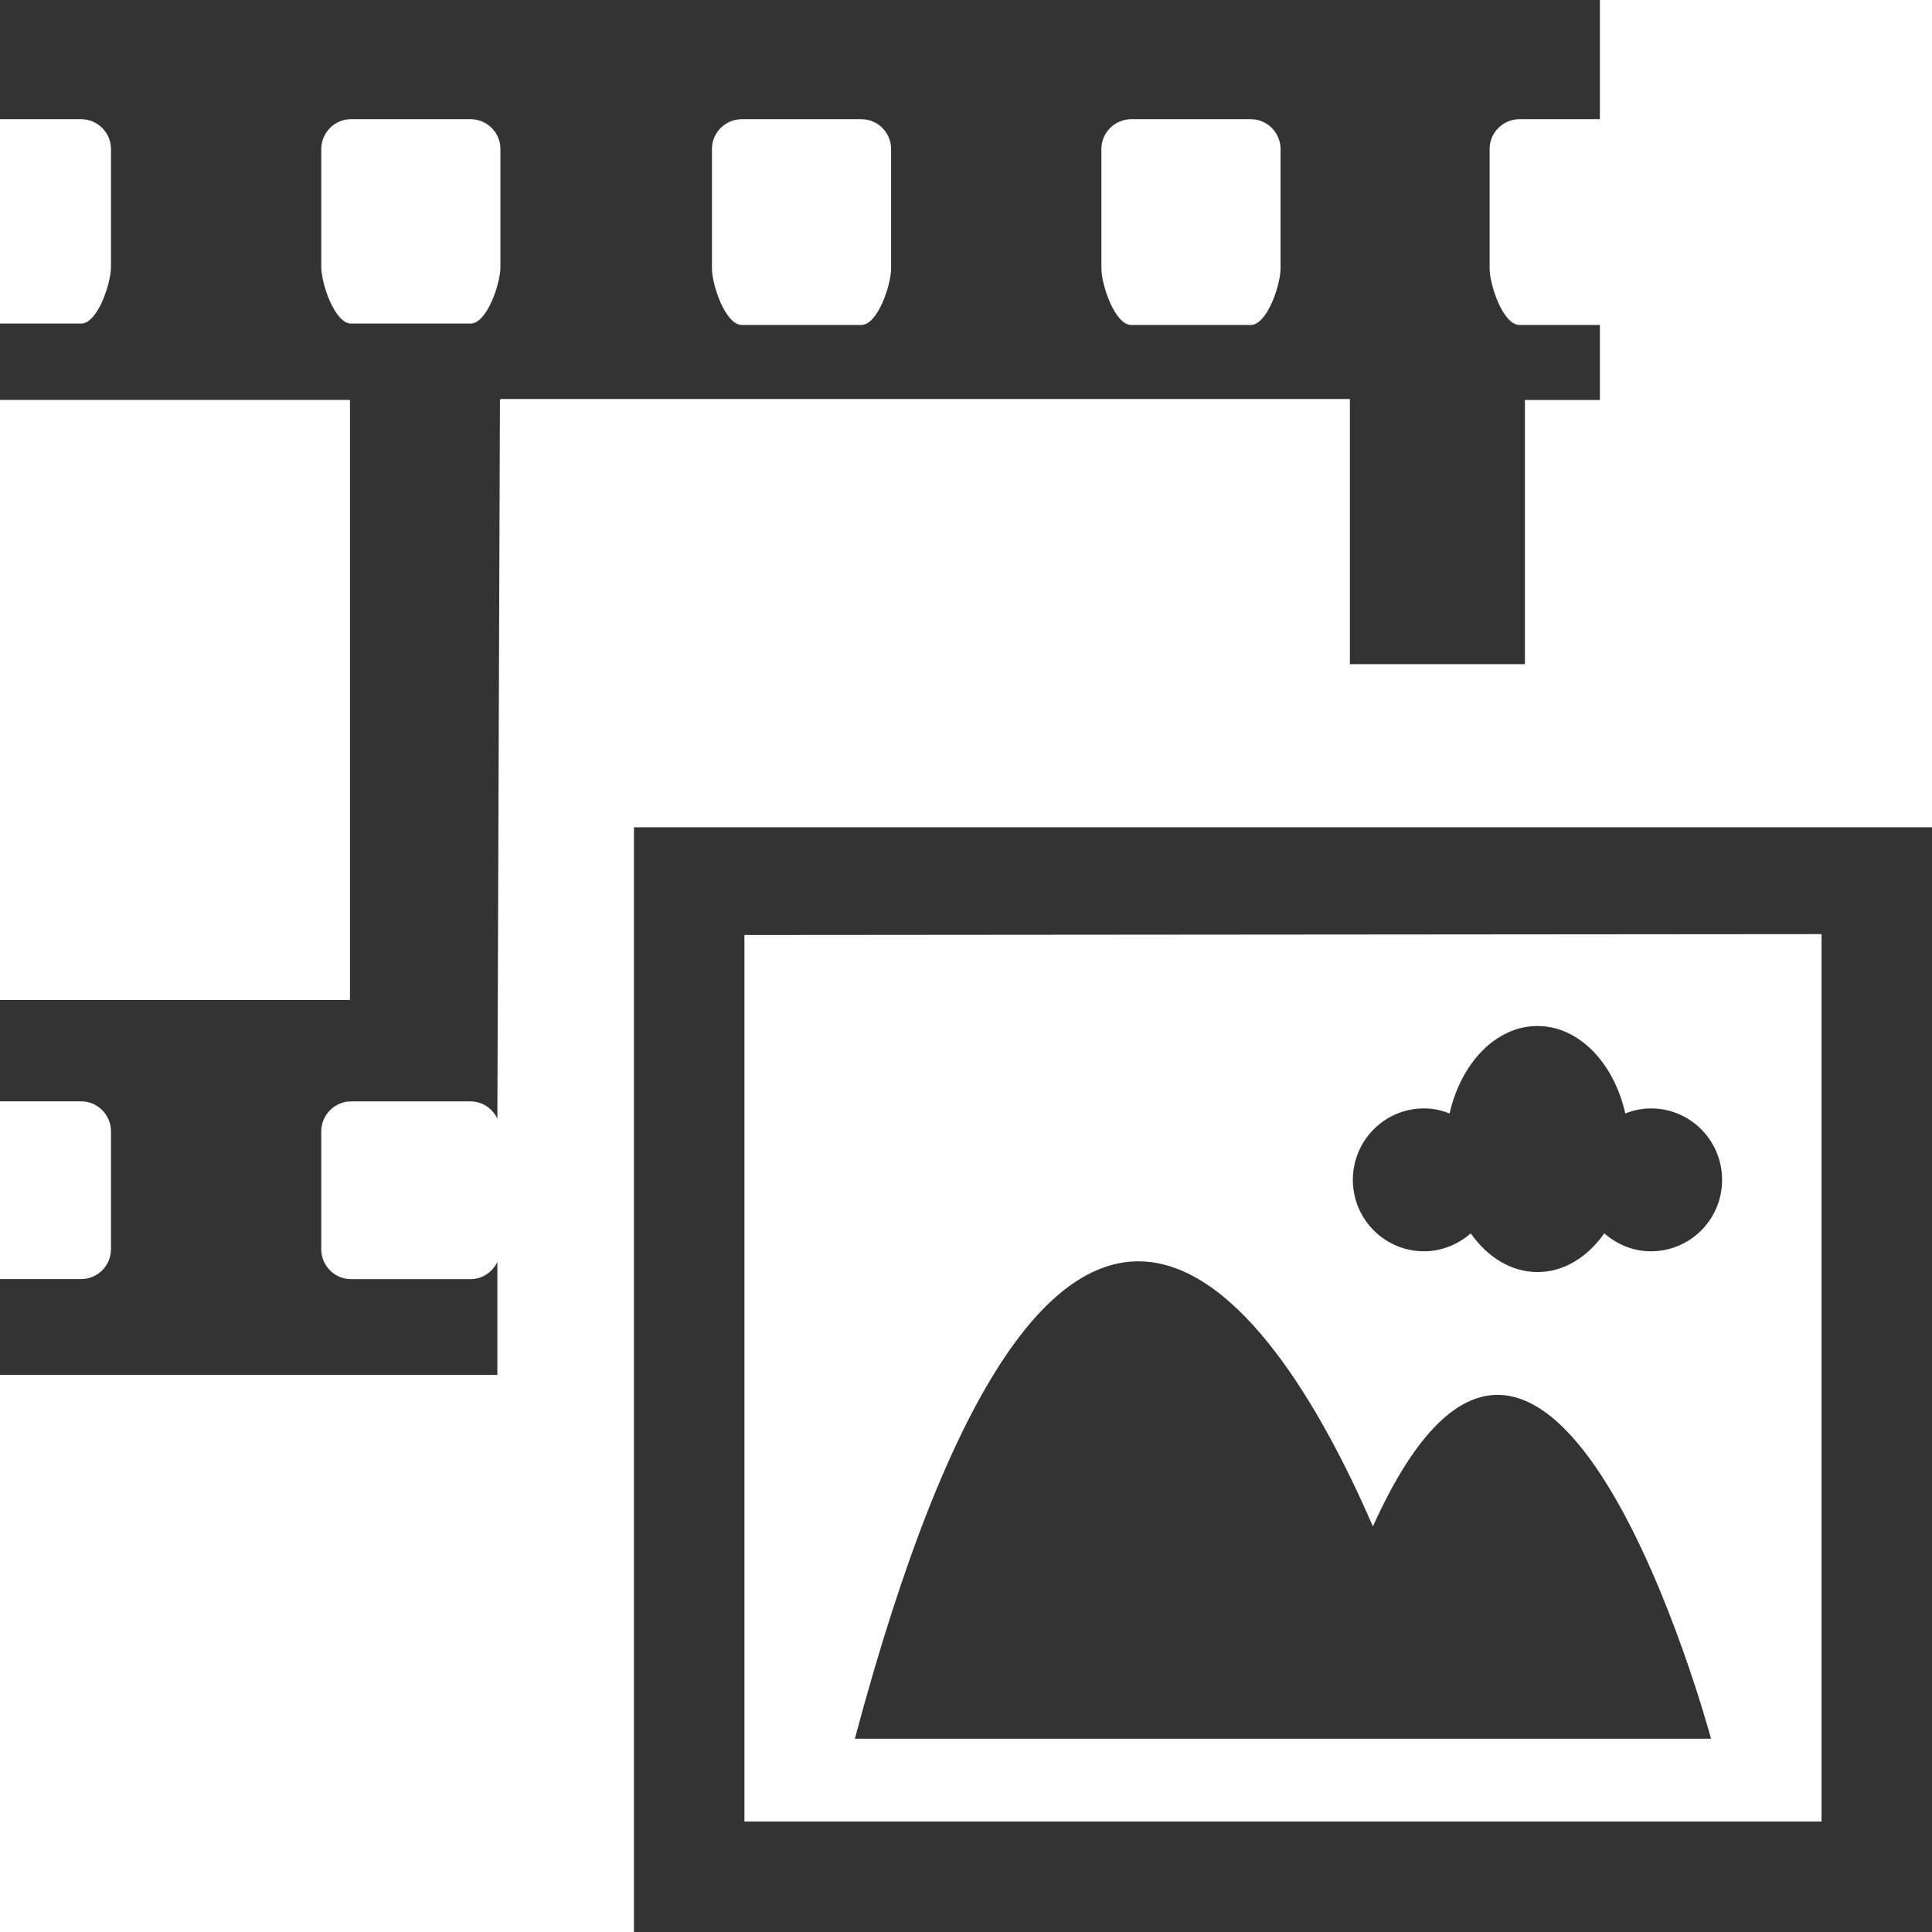 <?xml version="1.0" encoding="iso-8859-1"?>
<!-- Generator: Adobe Illustrator 14.0.0, SVG Export Plug-In . SVG Version: 6.00 Build 43363)  -->
<!DOCTYPE svg PUBLIC "-//W3C//DTD SVG 1.1//EN" "http://www.w3.org/Graphics/SVG/1.1/DTD/svg11.dtd">
<svg version="1.1" id="icon-m-content-gallery-layer"
	 xmlns="http://www.w3.org/2000/svg" xmlns:xlink="http://www.w3.org/1999/xlink" x="0px" y="0px" width="48px" height="48px"
	 viewBox="0 0 48 48" style="enable-background:new 0 0 48 48;" xml:space="preserve">
<g id="icon-m-content-gallery">
	<rect style="fill:none;" width="48" height="48"/>
	<path style="fill:#333333;" d="M12.357,31.352c-0.119,0.25-0.371,0.428-0.667,0.428H8.723c-0.408,0-0.741-0.333-0.741-0.74v-2.934
		c0-0.406,0.333-0.742,0.741-0.742h2.967c0.296,0,0.548,0.178,0.667,0.429l0.064-17.854h0.011V9.914h21.106V16.5h4.348V9.938h1.863
		V8.074h-1.998c-0.408,0-0.742-0.996-0.742-1.405V3.702c0-0.408,0.334-0.741,0.742-0.741h1.998V0H0v2.926v0.035h2.016
		c0.407,0,0.741,0.333,0.741,0.741v2.934c0,0.406-0.334,1.403-0.741,1.403H0v0.035v1.84v0.023h8.695v14.906H0v0.024v2.46v0.035
		h2.016c0.407,0,0.741,0.336,0.741,0.742v2.934c0,0.407-0.334,0.74-0.741,0.74H0v0.035v2.346h12.357V31.352z M27.364,3.702
		c0-0.408,0.334-0.741,0.743-0.741h2.967c0.407,0,0.741,0.333,0.741,0.741v2.967c0,0.409-0.334,1.405-0.741,1.405h-2.967
		c-0.409,0-0.743-0.996-0.743-1.405V3.702z M17.688,3.702c0-0.408,0.335-0.741,0.743-0.741h2.968c0.408,0,0.74,0.333,0.74,0.741
		v2.967c0,0.409-0.332,1.405-0.74,1.405h-2.968c-0.408,0-0.743-0.996-0.743-1.405V3.702z M7.982,6.636V3.702
		c0-0.408,0.333-0.741,0.741-0.741h2.967c0.409,0,0.743,0.333,0.743,0.741v2.934c0,0.406-0.333,1.403-0.743,1.403H8.723
		C8.315,8.039,7.982,7.042,7.982,6.636z"/>
	<path style="fill:#333333;" d="M35.379,31.088c0.446,0,0.85-0.175,1.161-0.445c0.416,0.59,1.004,0.961,1.659,0.961
		c0.654,0,1.242-0.371,1.659-0.961c0.312,0.271,0.716,0.445,1.159,0.445c0.979,0,1.768-0.794,1.768-1.773
		c0-0.982-0.789-1.777-1.768-1.777c-0.223,0-0.437,0.045-0.637,0.126c-0.283-1.257-1.152-2.173-2.182-2.173
		s-1.898,0.916-2.184,2.173c-0.197-0.081-0.411-0.126-0.637-0.126c-0.975,0-1.766,0.795-1.766,1.777
		C33.613,30.294,34.404,31.088,35.379,31.088z"/>
	<path style="fill:#333333;" d="M34.109,37.924c-2.631-6.085-7.943-13.202-12.87,5.273h21.271
		C42.511,43.197,38.492,28.226,34.109,37.924z"/>
	<path style="fill:#333333;" d="M15.75,20.553V48H48V20.553H15.75z M18.495,45.256V23.23l26.761-0.022v22.048H18.495z"/>
</g>
</svg>
